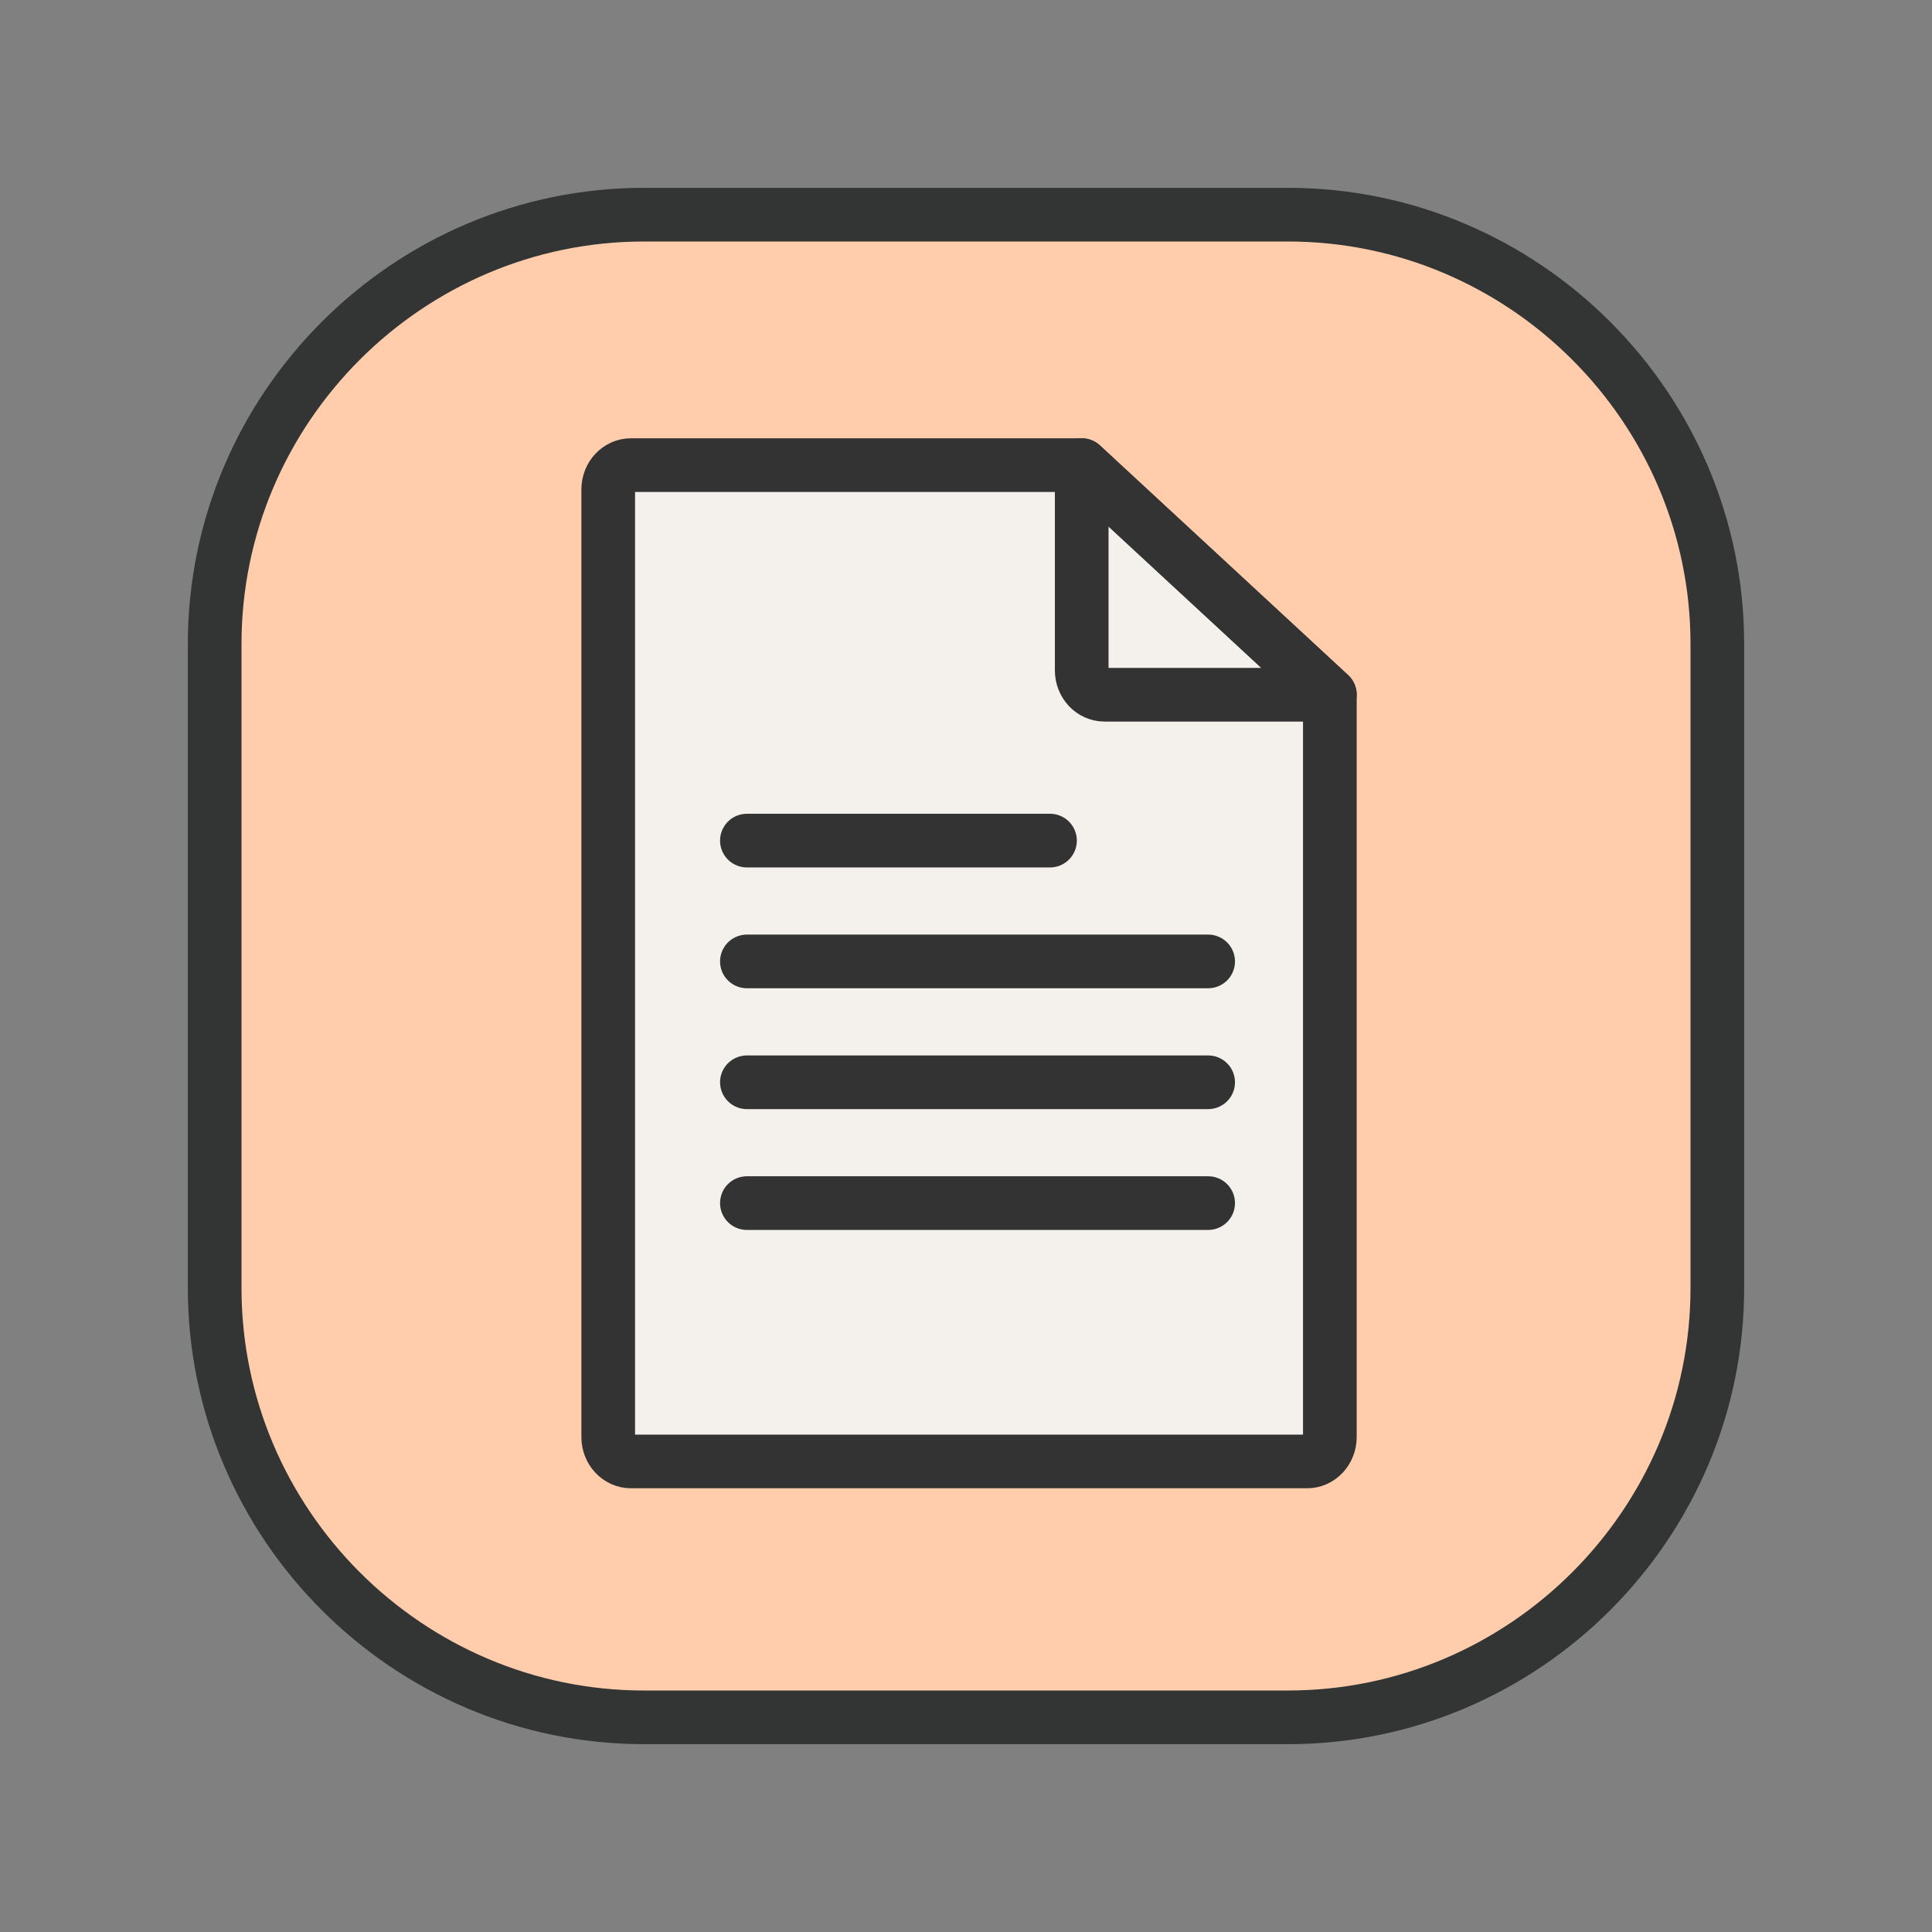 <svg width="54" height="54" viewBox="0 0 54 54" fill="none" xmlns="http://www.w3.org/2000/svg">
<rect x="0" y="0" width="54" height="54" fill="#808080" stroke="none"/>
<mask id="mask0" mask-type="alpha" maskUnits="userSpaceOnUse" x="4" y="4" width="48" height="48">
<rect x="4" y="4" width="48" height="48" fill="#C4C4C4"/>
</mask>
<g mask="url(#mask0)">
<path d="M36 48H18C11.4 48 6 42.6 6 36V18C6 11.4 11.4 6 18 6H36C42.601 6 48 11.4 48 18V36C48 42.6 42.601 48 36 48Z" fill="#FFCDAB" stroke="#333434" stroke-width="1.5" stroke-miterlimit="10" stroke-linecap="round" stroke-linejoin="round"/>
</g>
<path d="M37.17 23.738V19.419L30.234 13H17.637C17.285 13 17 13.304 17 13.681V40.167C17 40.543 17.285 40.848 17.637 40.848H36.533C36.885 40.848 37.17 40.543 37.17 40.167V37.839V23.738Z" fill="#F4F1ED"/>
<path d="M37.17 23.738V19.419L30.234 13H17.637C17.285 13 17 13.304 17 13.681V40.167C17 40.543 17.285 40.848 17.637 40.848H36.533C36.885 40.848 37.17 40.543 37.17 40.167V37.839V23.738Z" stroke="#333333" stroke-width="1.5" stroke-miterlimit="10" stroke-linecap="round" stroke-linejoin="round"/>
<path d="M30.871 19.418H37.17L30.234 13V18.737C30.234 19.113 30.52 19.418 30.871 19.418Z" stroke="#333333" stroke-width="1.5" stroke-miterlimit="10" stroke-linecap="round" stroke-linejoin="round"/>
<path d="M20.876 23.495H29.348" stroke="#333333" stroke-width="1.5" stroke-miterlimit="10" stroke-linecap="round" stroke-linejoin="round"/>
<path d="M20.876 26.872H33.768" stroke="#333333" stroke-width="1.5" stroke-miterlimit="10" stroke-linecap="round" stroke-linejoin="round"/>
<path d="M20.876 30.25H33.768" stroke="#333333" stroke-width="1.5" stroke-miterlimit="10" stroke-linecap="round" stroke-linejoin="round"/>
<path d="M20.876 33.627H33.768" stroke="#333333" stroke-width="1.5" stroke-miterlimit="10" stroke-linecap="round" stroke-linejoin="round"/>
</svg>
